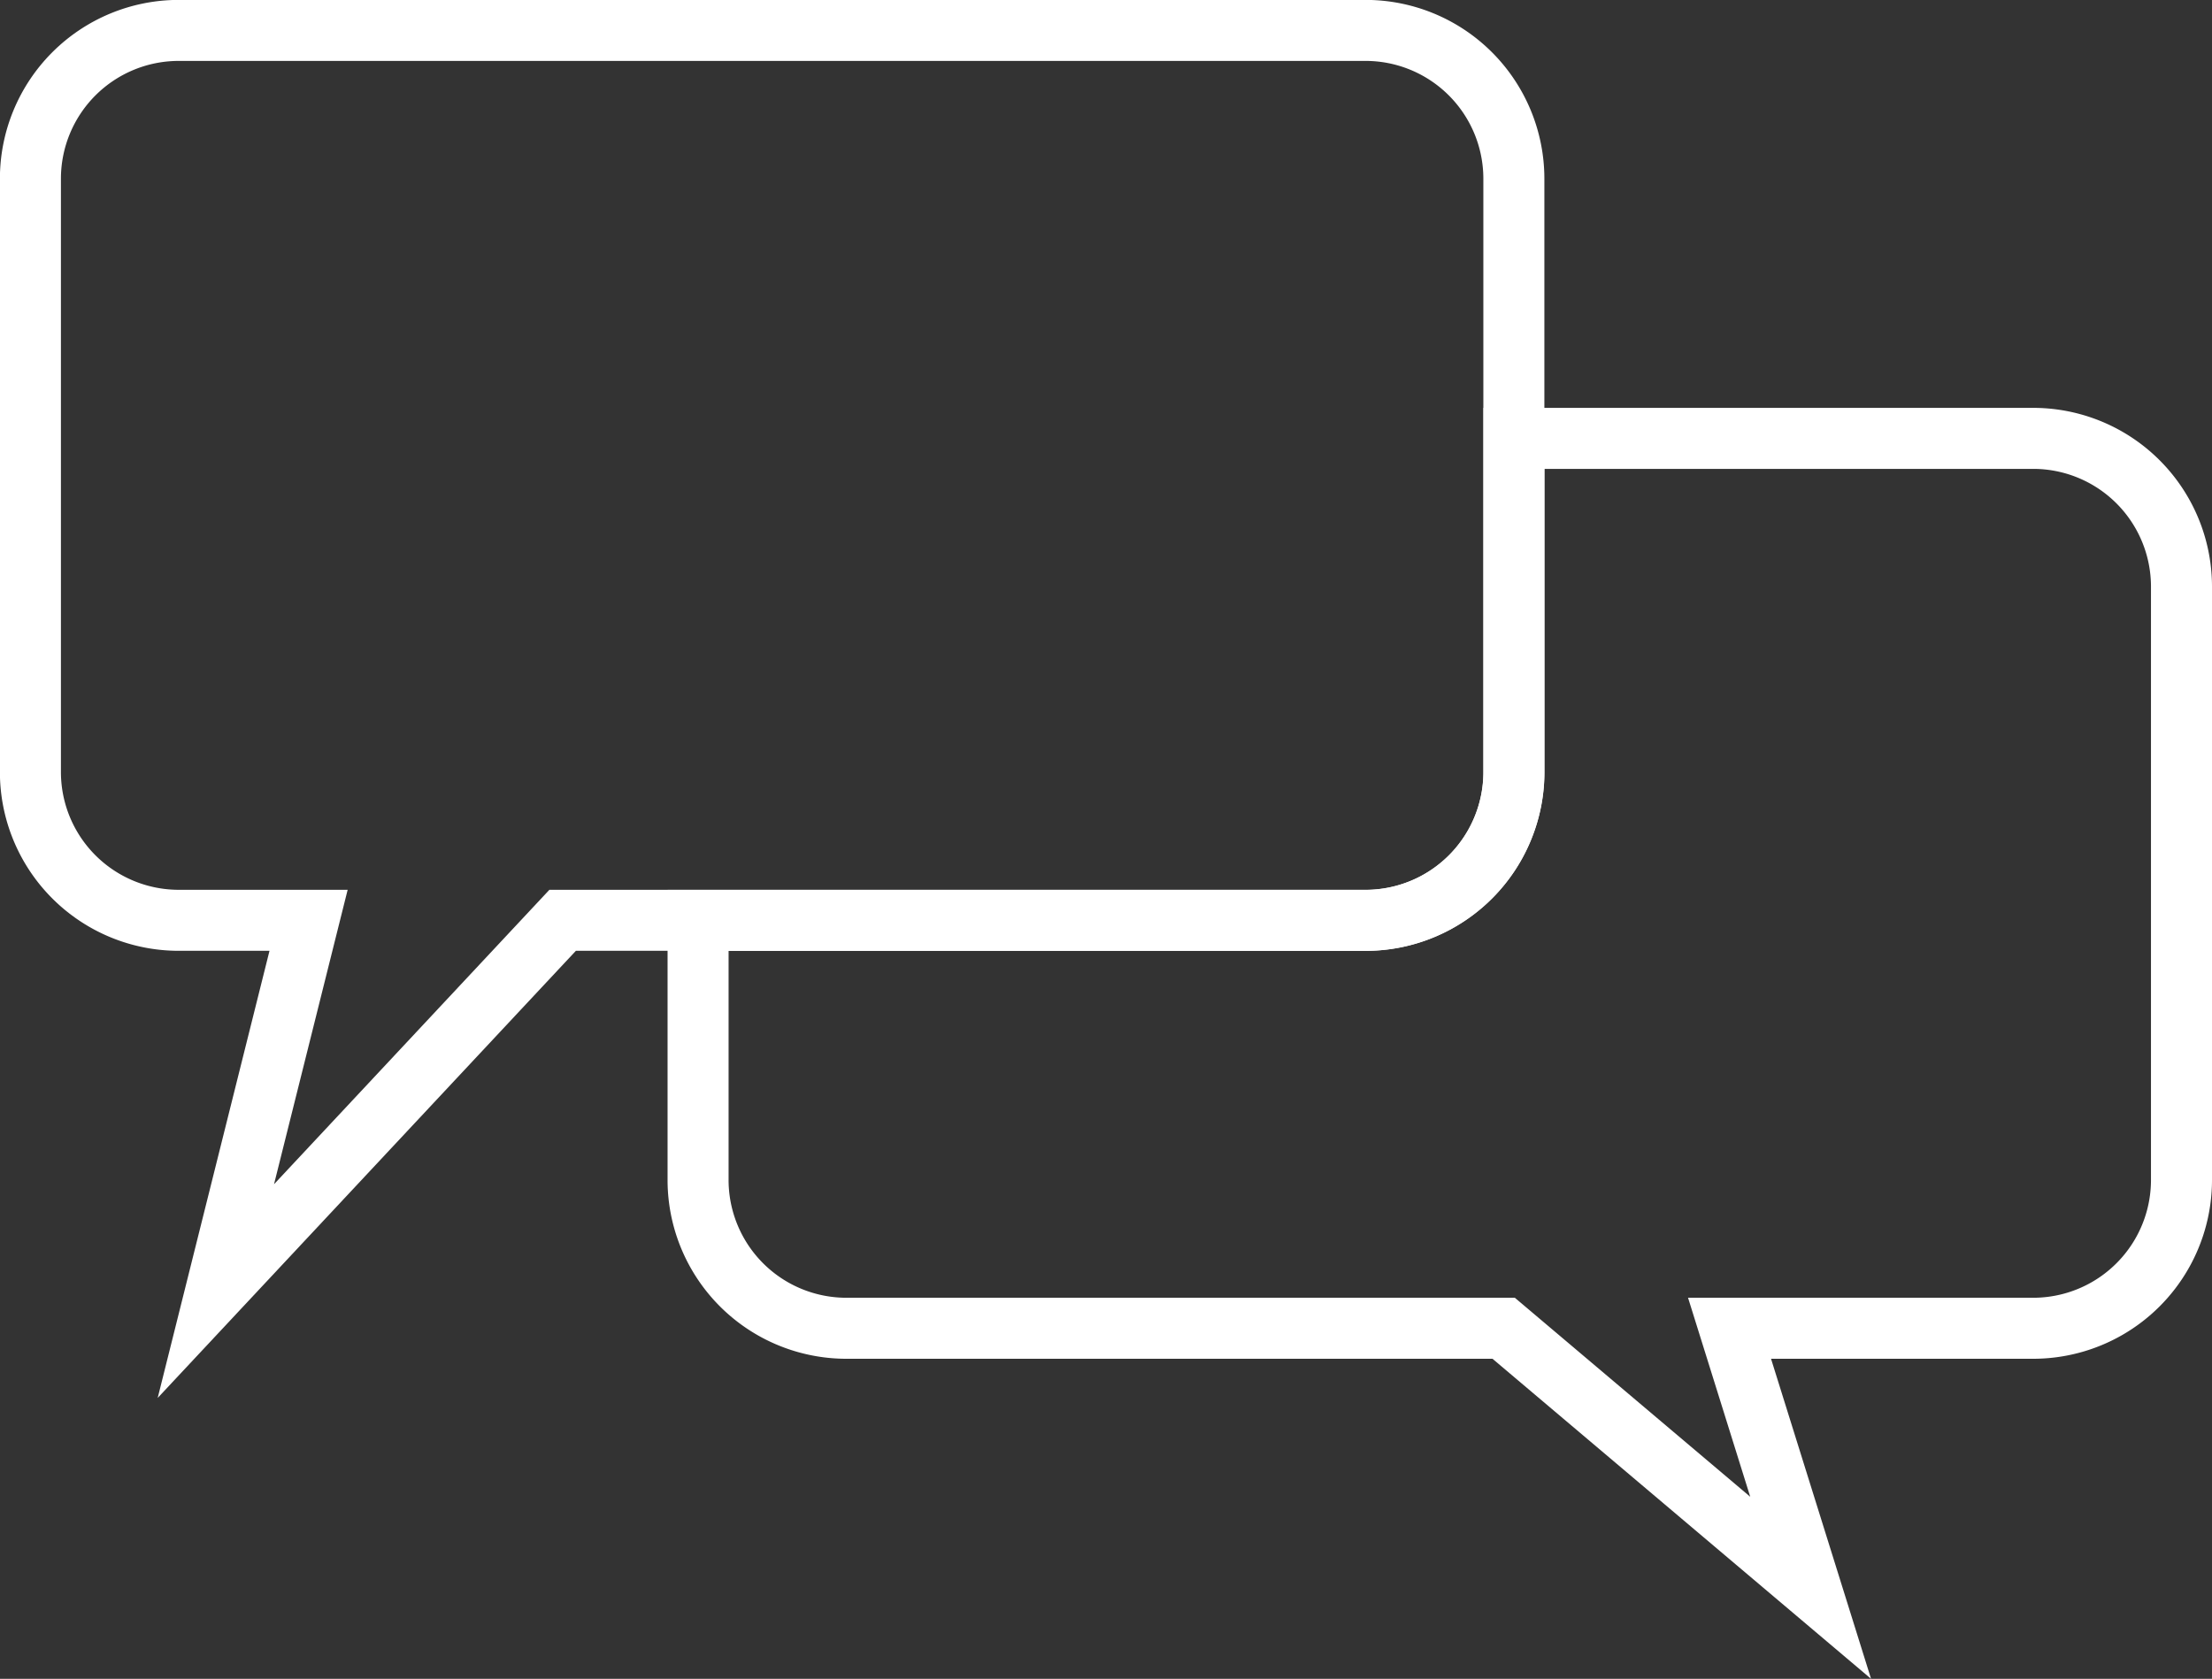 <svg xmlns="http://www.w3.org/2000/svg" width="72.5" height="55.036" viewBox="0 0 72.5 55.036">
  <rect x="0" y="0" width="72.5" height="55.036" fill="#333333" stroke="none"/>
  <g id="Group_1298" data-name="Group 1298" transform="translate(-658.974 -3233.603)">
    <path id="Path_831" data-name="Path 831" d="M725.612,3247.974H708.595v10.94a4.862,4.862,0,0,1-4.862,4.862H681.854v8.508a4.862,4.862,0,0,0,4.862,4.863h21.542l10.061,8.508-2.658-8.508h9.951a4.862,4.862,0,0,0,4.862-4.863v-19.448A4.862,4.862,0,0,0,725.612,3247.974Z" fill="none" stroke="#fff" stroke-miterlimit="10" stroke-width="2"/>
    <path id="Path_832" data-name="Path 832" d="M703.733,3234.6h-38.9a4.862,4.862,0,0,0-4.862,4.862v19.449a4.862,4.862,0,0,0,4.862,4.862h4.255l-3.039,12.155,11.366-12.155h26.315a4.862,4.862,0,0,0,4.862-4.862v-19.449A4.862,4.862,0,0,0,703.733,3234.6Z" fill="none" stroke="#fff" stroke-miterlimit="10" stroke-width="2"/>
  </g>
</svg>
